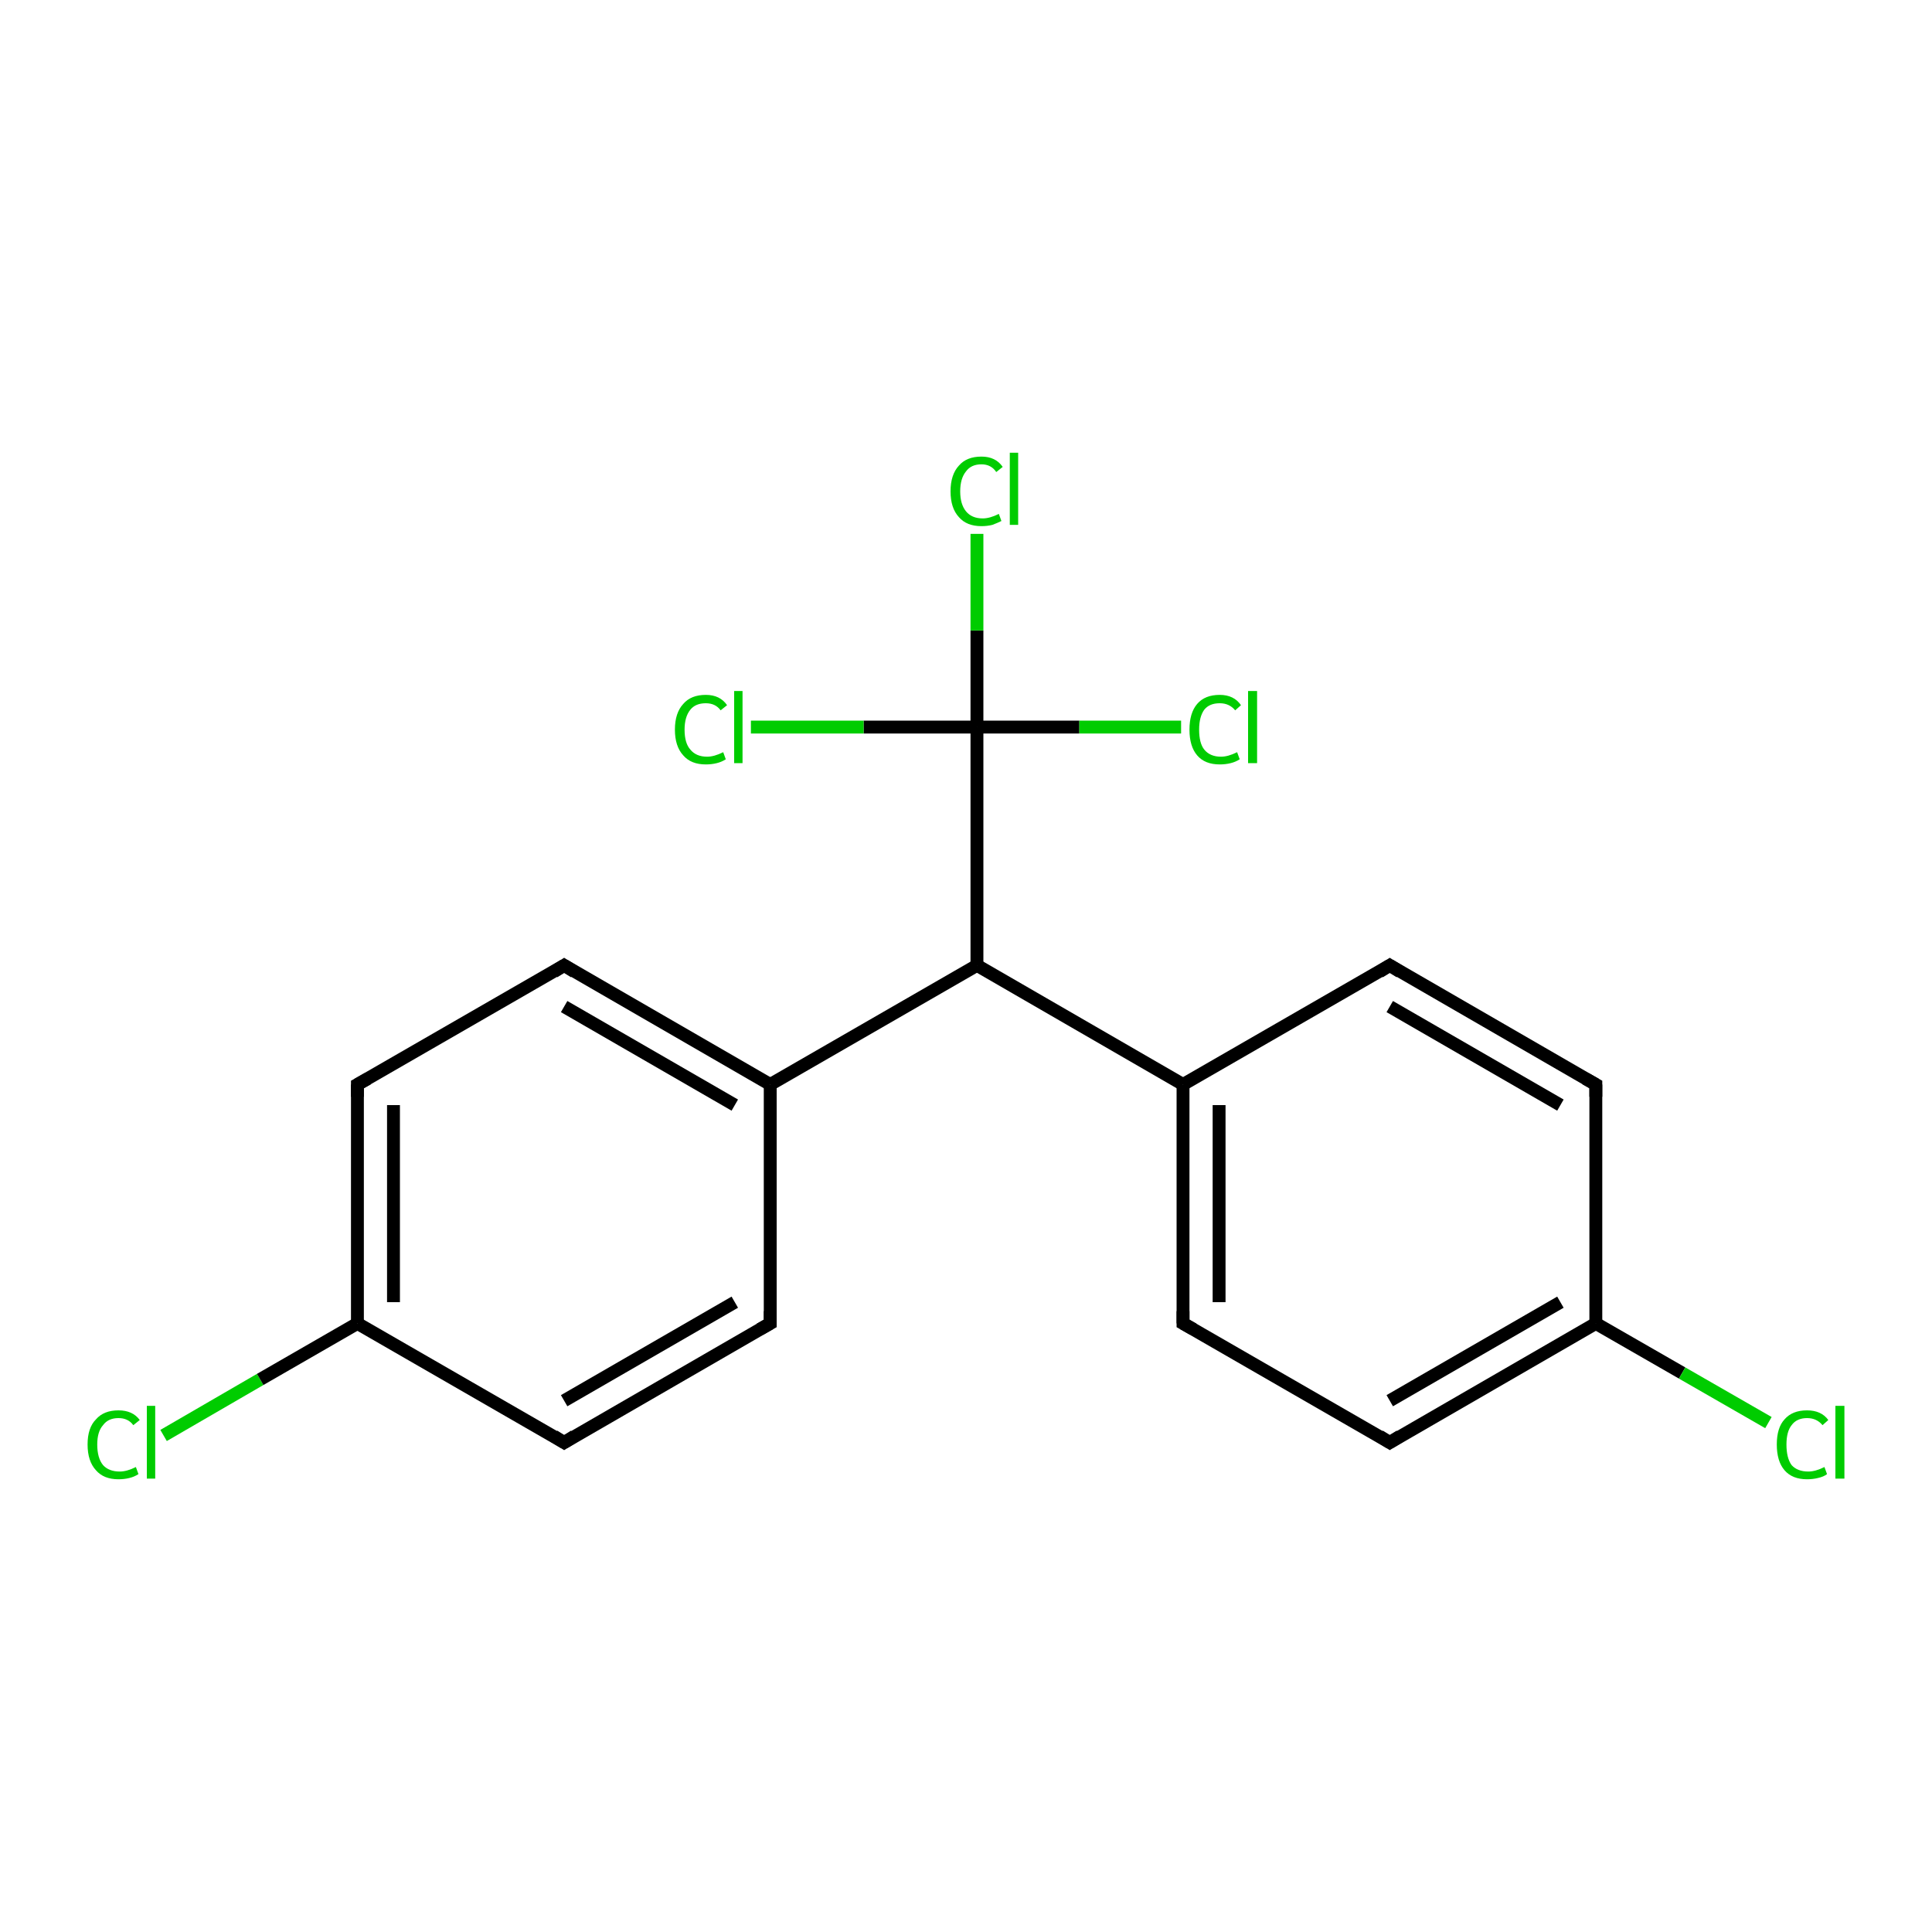 <?xml version='1.0' encoding='iso-8859-1'?>
<svg version='1.1' baseProfile='full'
              xmlns='http://www.w3.org/2000/svg'
                      xmlns:rdkit='http://www.rdkit.org/xml'
                      xmlns:xlink='http://www.w3.org/1999/xlink'
                  xml:space='preserve'
width='300px' height='300px' viewBox='0 0 300 300'>
<!-- END OF HEADER -->
<rect style='opacity:1.0;fill:#FFFFFF;stroke:none' width='300.0' height='300.0' x='0.0' y='0.0'> </rect>
<path class='bond-0 atom-0 atom-1' d='M 25.4,222.9 L 40.4,214.2' style='fill:none;fill-rule:evenodd;stroke:#00CC00;stroke-width:2.0px;stroke-linecap:butt;stroke-linejoin:miter;stroke-opacity:1' />
<path class='bond-0 atom-0 atom-1' d='M 40.4,214.2 L 55.5,205.5' style='fill:none;fill-rule:evenodd;stroke:#000000;stroke-width:2.0px;stroke-linecap:butt;stroke-linejoin:miter;stroke-opacity:1' />
<path class='bond-1 atom-1 atom-2' d='M 55.5,205.5 L 55.5,168.4' style='fill:none;fill-rule:evenodd;stroke:#000000;stroke-width:2.0px;stroke-linecap:butt;stroke-linejoin:miter;stroke-opacity:1' />
<path class='bond-1 atom-1 atom-2' d='M 61.1,202.2 L 61.1,171.6' style='fill:none;fill-rule:evenodd;stroke:#000000;stroke-width:2.0px;stroke-linecap:butt;stroke-linejoin:miter;stroke-opacity:1' />
<path class='bond-2 atom-2 atom-3' d='M 55.5,168.4 L 87.6,149.9' style='fill:none;fill-rule:evenodd;stroke:#000000;stroke-width:2.0px;stroke-linecap:butt;stroke-linejoin:miter;stroke-opacity:1' />
<path class='bond-3 atom-3 atom-4' d='M 87.6,149.9 L 119.6,168.4' style='fill:none;fill-rule:evenodd;stroke:#000000;stroke-width:2.0px;stroke-linecap:butt;stroke-linejoin:miter;stroke-opacity:1' />
<path class='bond-3 atom-3 atom-4' d='M 87.6,156.3 L 114.1,171.6' style='fill:none;fill-rule:evenodd;stroke:#000000;stroke-width:2.0px;stroke-linecap:butt;stroke-linejoin:miter;stroke-opacity:1' />
<path class='bond-4 atom-4 atom-5' d='M 119.6,168.4 L 119.6,205.5' style='fill:none;fill-rule:evenodd;stroke:#000000;stroke-width:2.0px;stroke-linecap:butt;stroke-linejoin:miter;stroke-opacity:1' />
<path class='bond-5 atom-5 atom-6' d='M 119.6,205.5 L 87.6,224.0' style='fill:none;fill-rule:evenodd;stroke:#000000;stroke-width:2.0px;stroke-linecap:butt;stroke-linejoin:miter;stroke-opacity:1' />
<path class='bond-5 atom-5 atom-6' d='M 114.1,202.2 L 87.6,217.5' style='fill:none;fill-rule:evenodd;stroke:#000000;stroke-width:2.0px;stroke-linecap:butt;stroke-linejoin:miter;stroke-opacity:1' />
<path class='bond-6 atom-4 atom-7' d='M 119.6,168.4 L 151.7,149.9' style='fill:none;fill-rule:evenodd;stroke:#000000;stroke-width:2.0px;stroke-linecap:butt;stroke-linejoin:miter;stroke-opacity:1' />
<path class='bond-7 atom-7 atom-8' d='M 151.7,149.9 L 183.7,168.4' style='fill:none;fill-rule:evenodd;stroke:#000000;stroke-width:2.0px;stroke-linecap:butt;stroke-linejoin:miter;stroke-opacity:1' />
<path class='bond-8 atom-8 atom-9' d='M 183.7,168.4 L 183.7,205.5' style='fill:none;fill-rule:evenodd;stroke:#000000;stroke-width:2.0px;stroke-linecap:butt;stroke-linejoin:miter;stroke-opacity:1' />
<path class='bond-8 atom-8 atom-9' d='M 189.3,171.6 L 189.3,202.2' style='fill:none;fill-rule:evenodd;stroke:#000000;stroke-width:2.0px;stroke-linecap:butt;stroke-linejoin:miter;stroke-opacity:1' />
<path class='bond-9 atom-9 atom-10' d='M 183.7,205.5 L 215.8,224.0' style='fill:none;fill-rule:evenodd;stroke:#000000;stroke-width:2.0px;stroke-linecap:butt;stroke-linejoin:miter;stroke-opacity:1' />
<path class='bond-10 atom-10 atom-11' d='M 215.8,224.0 L 247.8,205.5' style='fill:none;fill-rule:evenodd;stroke:#000000;stroke-width:2.0px;stroke-linecap:butt;stroke-linejoin:miter;stroke-opacity:1' />
<path class='bond-10 atom-10 atom-11' d='M 215.8,217.5 L 242.3,202.2' style='fill:none;fill-rule:evenodd;stroke:#000000;stroke-width:2.0px;stroke-linecap:butt;stroke-linejoin:miter;stroke-opacity:1' />
<path class='bond-11 atom-11 atom-12' d='M 247.8,205.5 L 261.2,213.2' style='fill:none;fill-rule:evenodd;stroke:#000000;stroke-width:2.0px;stroke-linecap:butt;stroke-linejoin:miter;stroke-opacity:1' />
<path class='bond-11 atom-11 atom-12' d='M 261.2,213.2 L 274.6,220.9' style='fill:none;fill-rule:evenodd;stroke:#00CC00;stroke-width:2.0px;stroke-linecap:butt;stroke-linejoin:miter;stroke-opacity:1' />
<path class='bond-12 atom-11 atom-13' d='M 247.8,205.5 L 247.8,168.4' style='fill:none;fill-rule:evenodd;stroke:#000000;stroke-width:2.0px;stroke-linecap:butt;stroke-linejoin:miter;stroke-opacity:1' />
<path class='bond-13 atom-13 atom-14' d='M 247.8,168.4 L 215.8,149.9' style='fill:none;fill-rule:evenodd;stroke:#000000;stroke-width:2.0px;stroke-linecap:butt;stroke-linejoin:miter;stroke-opacity:1' />
<path class='bond-13 atom-13 atom-14' d='M 242.3,171.6 L 215.8,156.3' style='fill:none;fill-rule:evenodd;stroke:#000000;stroke-width:2.0px;stroke-linecap:butt;stroke-linejoin:miter;stroke-opacity:1' />
<path class='bond-14 atom-7 atom-15' d='M 151.7,149.9 L 151.7,112.9' style='fill:none;fill-rule:evenodd;stroke:#000000;stroke-width:2.0px;stroke-linecap:butt;stroke-linejoin:miter;stroke-opacity:1' />
<path class='bond-15 atom-15 atom-16' d='M 151.7,112.9 L 151.7,97.9' style='fill:none;fill-rule:evenodd;stroke:#000000;stroke-width:2.0px;stroke-linecap:butt;stroke-linejoin:miter;stroke-opacity:1' />
<path class='bond-15 atom-15 atom-16' d='M 151.7,97.9 L 151.7,82.9' style='fill:none;fill-rule:evenodd;stroke:#00CC00;stroke-width:2.0px;stroke-linecap:butt;stroke-linejoin:miter;stroke-opacity:1' />
<path class='bond-16 atom-15 atom-17' d='M 151.7,112.9 L 167.6,112.9' style='fill:none;fill-rule:evenodd;stroke:#000000;stroke-width:2.0px;stroke-linecap:butt;stroke-linejoin:miter;stroke-opacity:1' />
<path class='bond-16 atom-15 atom-17' d='M 167.6,112.9 L 183.4,112.9' style='fill:none;fill-rule:evenodd;stroke:#00CC00;stroke-width:2.0px;stroke-linecap:butt;stroke-linejoin:miter;stroke-opacity:1' />
<path class='bond-17 atom-15 atom-18' d='M 151.7,112.9 L 134.1,112.9' style='fill:none;fill-rule:evenodd;stroke:#000000;stroke-width:2.0px;stroke-linecap:butt;stroke-linejoin:miter;stroke-opacity:1' />
<path class='bond-17 atom-15 atom-18' d='M 134.1,112.9 L 116.6,112.9' style='fill:none;fill-rule:evenodd;stroke:#00CC00;stroke-width:2.0px;stroke-linecap:butt;stroke-linejoin:miter;stroke-opacity:1' />
<path class='bond-18 atom-6 atom-1' d='M 87.6,224.0 L 55.5,205.5' style='fill:none;fill-rule:evenodd;stroke:#000000;stroke-width:2.0px;stroke-linecap:butt;stroke-linejoin:miter;stroke-opacity:1' />
<path class='bond-19 atom-14 atom-8' d='M 215.8,149.9 L 183.7,168.4' style='fill:none;fill-rule:evenodd;stroke:#000000;stroke-width:2.0px;stroke-linecap:butt;stroke-linejoin:miter;stroke-opacity:1' />
<path d='M 55.5,170.3 L 55.5,168.4 L 57.1,167.5' style='fill:none;stroke:#000000;stroke-width:2.0px;stroke-linecap:butt;stroke-linejoin:miter;stroke-opacity:1;' />
<path d='M 86.0,150.9 L 87.6,149.9 L 89.2,150.9' style='fill:none;stroke:#000000;stroke-width:2.0px;stroke-linecap:butt;stroke-linejoin:miter;stroke-opacity:1;' />
<path d='M 119.6,203.6 L 119.6,205.5 L 118.0,206.4' style='fill:none;stroke:#000000;stroke-width:2.0px;stroke-linecap:butt;stroke-linejoin:miter;stroke-opacity:1;' />
<path d='M 89.2,223.0 L 87.6,224.0 L 86.0,223.0' style='fill:none;stroke:#000000;stroke-width:2.0px;stroke-linecap:butt;stroke-linejoin:miter;stroke-opacity:1;' />
<path d='M 183.7,203.6 L 183.7,205.5 L 185.3,206.4' style='fill:none;stroke:#000000;stroke-width:2.0px;stroke-linecap:butt;stroke-linejoin:miter;stroke-opacity:1;' />
<path d='M 214.2,223.0 L 215.8,224.0 L 217.4,223.0' style='fill:none;stroke:#000000;stroke-width:2.0px;stroke-linecap:butt;stroke-linejoin:miter;stroke-opacity:1;' />
<path d='M 247.8,170.3 L 247.8,168.4 L 246.2,167.5' style='fill:none;stroke:#000000;stroke-width:2.0px;stroke-linecap:butt;stroke-linejoin:miter;stroke-opacity:1;' />
<path d='M 217.4,150.9 L 215.8,149.9 L 214.2,150.9' style='fill:none;stroke:#000000;stroke-width:2.0px;stroke-linecap:butt;stroke-linejoin:miter;stroke-opacity:1;' />
<path class='atom-0' d='M 13.6 224.3
Q 13.6 221.7, 14.9 220.4
Q 16.1 219.0, 18.4 219.0
Q 20.6 219.0, 21.7 220.5
L 20.7 221.3
Q 19.9 220.2, 18.4 220.2
Q 16.8 220.2, 16.0 221.3
Q 15.1 222.3, 15.1 224.3
Q 15.1 226.4, 16.0 227.5
Q 16.9 228.5, 18.6 228.5
Q 19.7 228.5, 21.1 227.8
L 21.5 228.9
Q 20.9 229.3, 20.1 229.5
Q 19.3 229.7, 18.4 229.7
Q 16.1 229.7, 14.9 228.3
Q 13.6 226.9, 13.6 224.3
' fill='#00CC00'/>
<path class='atom-0' d='M 22.8 218.3
L 24.1 218.3
L 24.1 229.6
L 22.8 229.6
L 22.8 218.3
' fill='#00CC00'/>
<path class='atom-12' d='M 275.9 224.3
Q 275.9 221.7, 277.1 220.4
Q 278.3 219.0, 280.6 219.0
Q 282.8 219.0, 283.9 220.5
L 283.0 221.3
Q 282.1 220.2, 280.6 220.2
Q 279.0 220.2, 278.2 221.3
Q 277.4 222.3, 277.4 224.3
Q 277.4 226.4, 278.2 227.5
Q 279.1 228.5, 280.8 228.5
Q 281.9 228.5, 283.3 227.8
L 283.7 228.9
Q 283.2 229.3, 282.3 229.5
Q 281.5 229.7, 280.6 229.7
Q 278.3 229.7, 277.1 228.3
Q 275.9 226.9, 275.9 224.3
' fill='#00CC00'/>
<path class='atom-12' d='M 285.0 218.3
L 286.4 218.3
L 286.4 229.6
L 285.0 229.6
L 285.0 218.3
' fill='#00CC00'/>
<path class='atom-16' d='M 147.6 76.3
Q 147.6 73.7, 148.9 72.3
Q 150.1 70.9, 152.4 70.9
Q 154.6 70.9, 155.7 72.5
L 154.7 73.3
Q 153.9 72.1, 152.4 72.1
Q 150.8 72.1, 150.0 73.2
Q 149.1 74.3, 149.1 76.3
Q 149.1 78.3, 150.0 79.4
Q 150.9 80.5, 152.6 80.5
Q 153.7 80.5, 155.1 79.8
L 155.5 80.9
Q 154.9 81.2, 154.1 81.5
Q 153.3 81.7, 152.4 81.7
Q 150.1 81.7, 148.9 80.3
Q 147.6 78.9, 147.6 76.3
' fill='#00CC00'/>
<path class='atom-16' d='M 156.8 70.3
L 158.1 70.3
L 158.1 81.5
L 156.8 81.5
L 156.8 70.3
' fill='#00CC00'/>
<path class='atom-17' d='M 184.7 113.3
Q 184.7 110.7, 185.9 109.3
Q 187.1 107.9, 189.4 107.9
Q 191.6 107.9, 192.7 109.5
L 191.8 110.3
Q 190.9 109.2, 189.4 109.2
Q 187.8 109.2, 187.0 110.2
Q 186.2 111.3, 186.2 113.3
Q 186.2 115.4, 187.0 116.4
Q 187.9 117.5, 189.6 117.5
Q 190.7 117.5, 192.1 116.8
L 192.5 117.9
Q 191.9 118.3, 191.1 118.5
Q 190.3 118.7, 189.4 118.7
Q 187.1 118.7, 185.9 117.3
Q 184.7 115.9, 184.7 113.3
' fill='#00CC00'/>
<path class='atom-17' d='M 193.8 107.3
L 195.2 107.3
L 195.2 118.5
L 193.8 118.5
L 193.8 107.3
' fill='#00CC00'/>
<path class='atom-18' d='M 104.8 113.3
Q 104.8 110.7, 106.1 109.3
Q 107.3 107.9, 109.6 107.9
Q 111.8 107.9, 112.9 109.5
L 111.9 110.3
Q 111.1 109.2, 109.6 109.2
Q 108.0 109.2, 107.2 110.2
Q 106.3 111.3, 106.3 113.3
Q 106.3 115.4, 107.2 116.4
Q 108.1 117.5, 109.8 117.5
Q 110.9 117.5, 112.3 116.8
L 112.7 117.9
Q 112.1 118.3, 111.3 118.5
Q 110.5 118.7, 109.6 118.7
Q 107.3 118.7, 106.1 117.3
Q 104.8 115.9, 104.8 113.3
' fill='#00CC00'/>
<path class='atom-18' d='M 114.0 107.3
L 115.3 107.3
L 115.3 118.5
L 114.0 118.5
L 114.0 107.3
' fill='#00CC00'/>
</svg>
